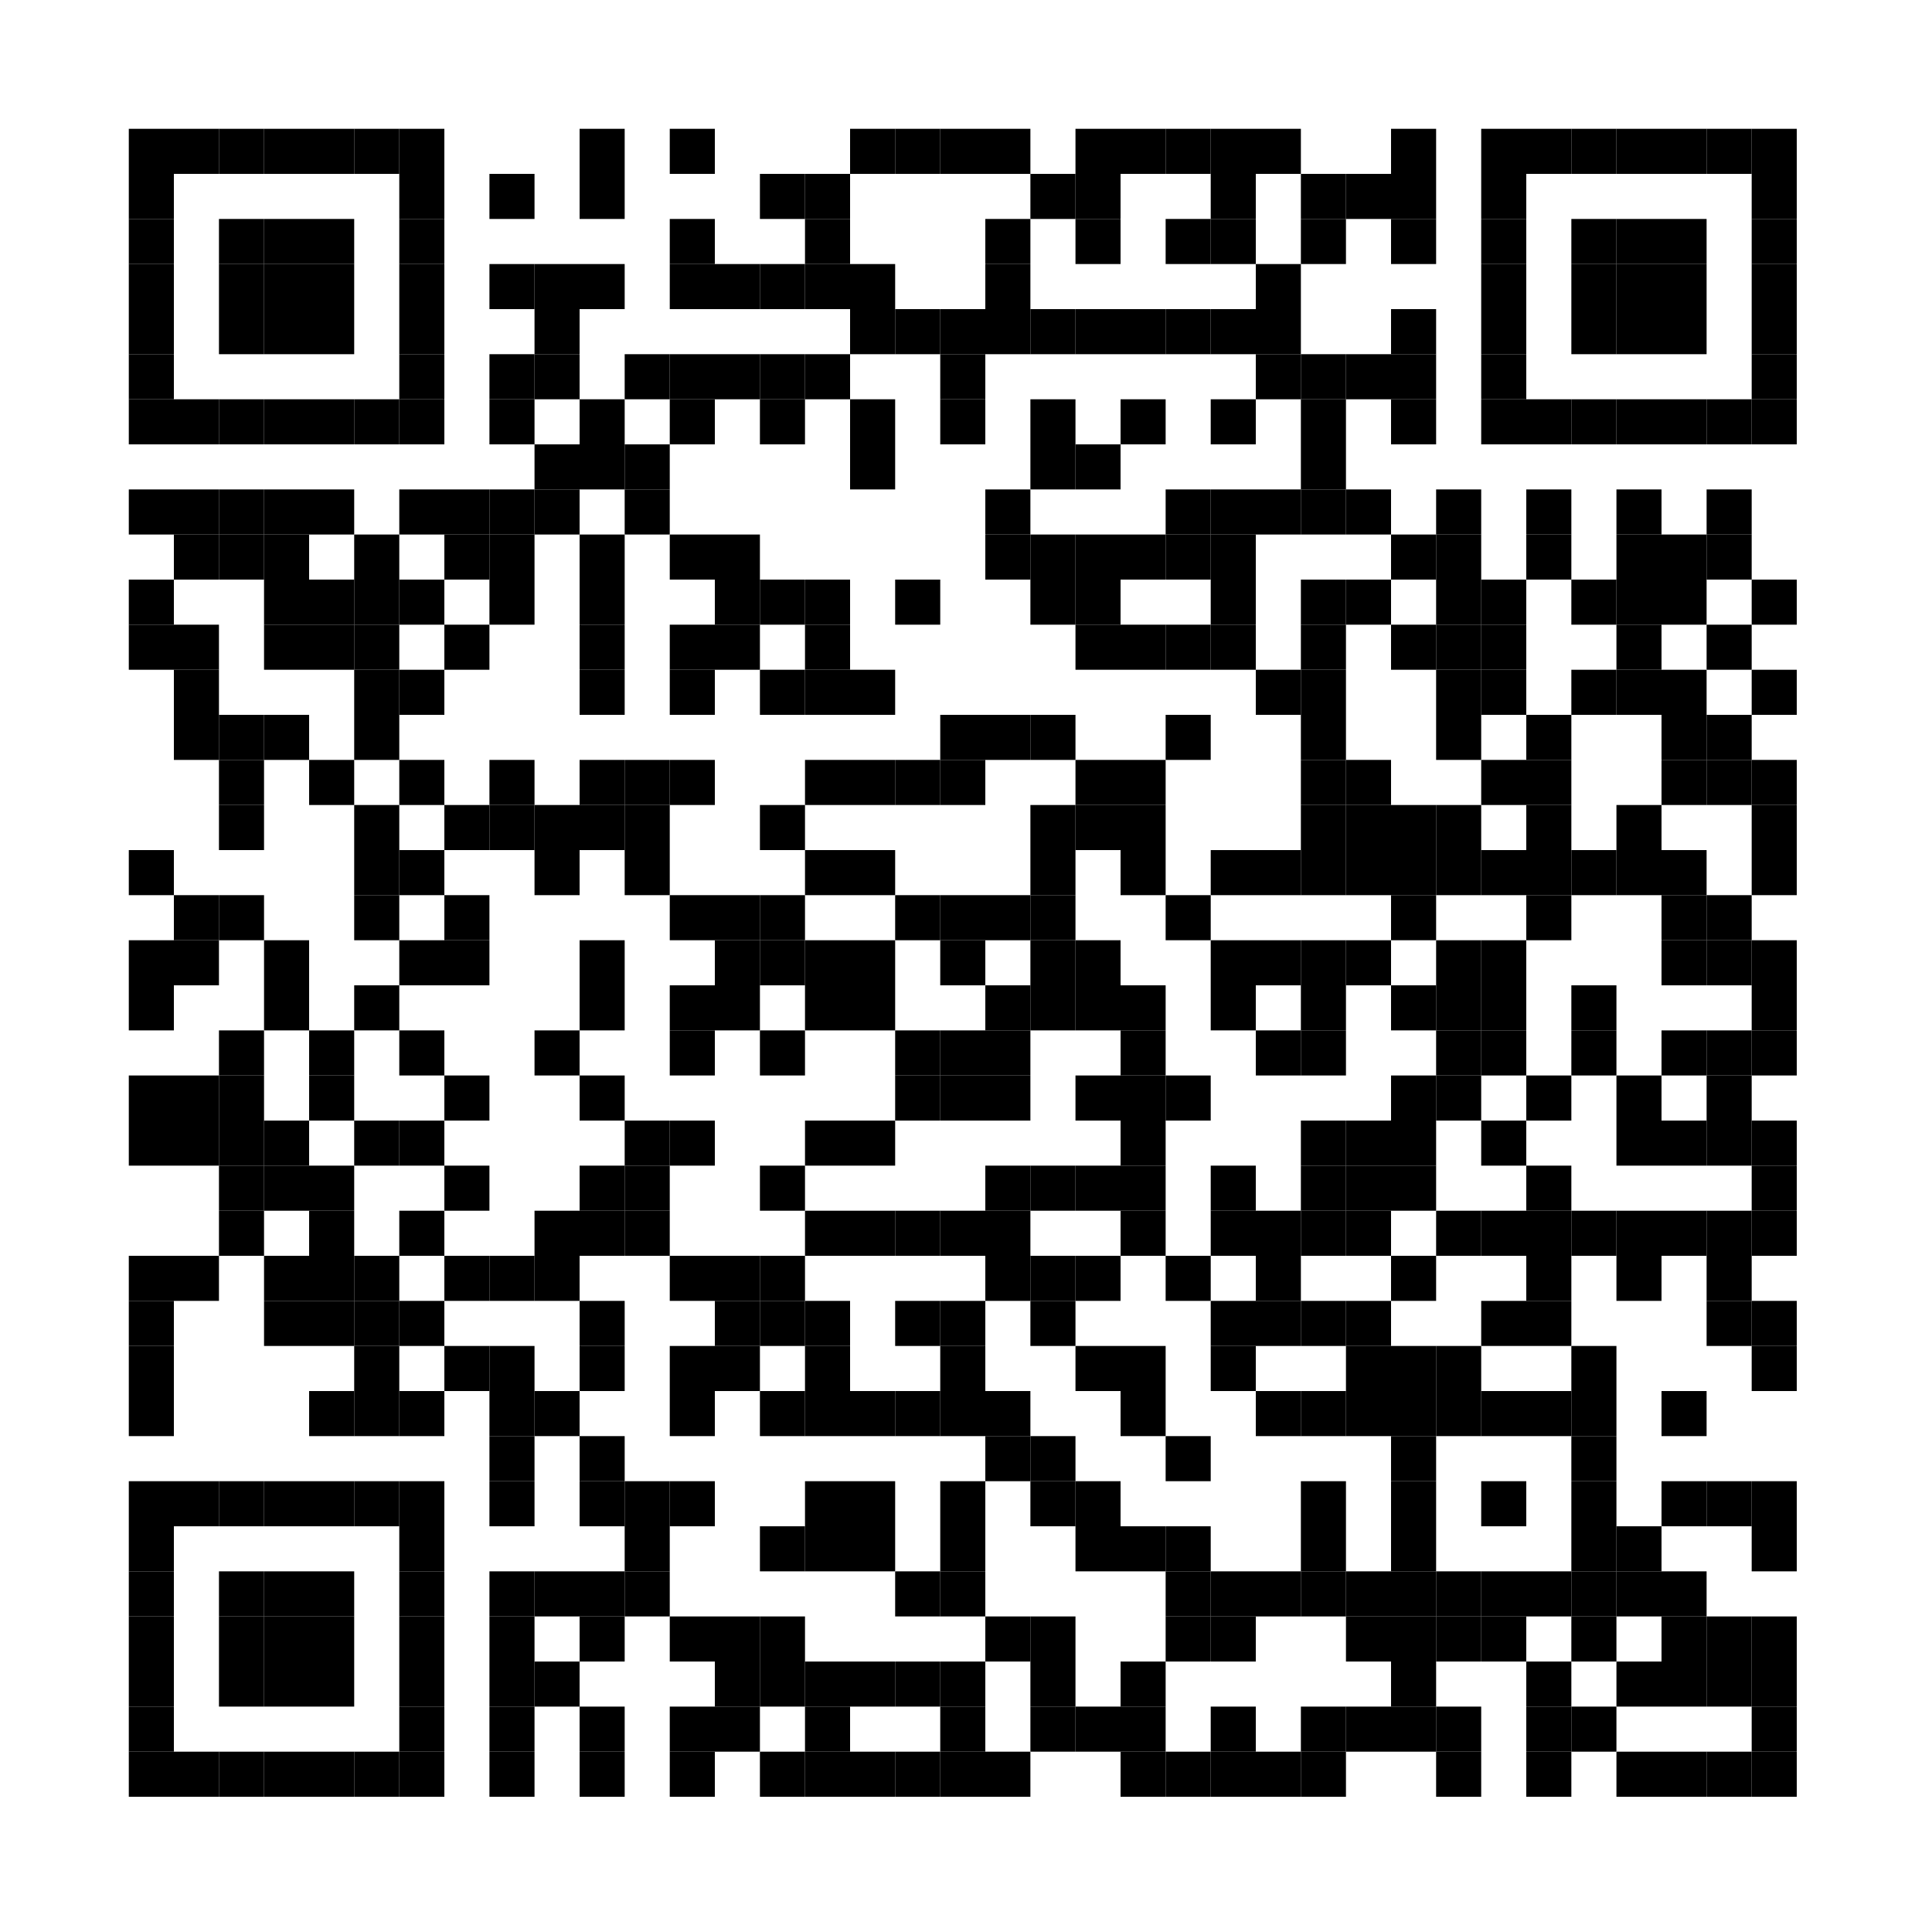 <?xml version="1.0" encoding="UTF-8"?>
<svg version="1.1" baseProfile="tiny" xmlns="http://www.w3.org/2000/svg" width="300" height="300">
<rect shape-rendering="optimizeSpeed"  x="0" y="0" width="300" height="300" fill="white" />
<rect shape-rendering="optimizeSpeed"  x="20" y="20" width="7" height="7" fill="black" />
<rect shape-rendering="optimizeSpeed"  x="27" y="20" width="7" height="7" fill="black" />
<rect shape-rendering="optimizeSpeed"  x="34" y="20" width="7" height="7" fill="black" />
<rect shape-rendering="optimizeSpeed"  x="41" y="20" width="7" height="7" fill="black" />
<rect shape-rendering="optimizeSpeed"  x="48" y="20" width="7" height="7" fill="black" />
<rect shape-rendering="optimizeSpeed"  x="55" y="20" width="7" height="7" fill="black" />
<rect shape-rendering="optimizeSpeed"  x="62" y="20" width="7" height="7" fill="black" />
<rect shape-rendering="optimizeSpeed"  x="90" y="20" width="7" height="7" fill="black" />
<rect shape-rendering="optimizeSpeed"  x="104" y="20" width="7" height="7" fill="black" />
<rect shape-rendering="optimizeSpeed"  x="132" y="20" width="7" height="7" fill="black" />
<rect shape-rendering="optimizeSpeed"  x="139" y="20" width="7" height="7" fill="black" />
<rect shape-rendering="optimizeSpeed"  x="146" y="20" width="7" height="7" fill="black" />
<rect shape-rendering="optimizeSpeed"  x="153" y="20" width="7" height="7" fill="black" />
<rect shape-rendering="optimizeSpeed"  x="167" y="20" width="7" height="7" fill="black" />
<rect shape-rendering="optimizeSpeed"  x="174" y="20" width="7" height="7" fill="black" />
<rect shape-rendering="optimizeSpeed"  x="181" y="20" width="7" height="7" fill="black" />
<rect shape-rendering="optimizeSpeed"  x="188" y="20" width="7" height="7" fill="black" />
<rect shape-rendering="optimizeSpeed"  x="195" y="20" width="7" height="7" fill="black" />
<rect shape-rendering="optimizeSpeed"  x="216" y="20" width="7" height="7" fill="black" />
<rect shape-rendering="optimizeSpeed"  x="230" y="20" width="7" height="7" fill="black" />
<rect shape-rendering="optimizeSpeed"  x="237" y="20" width="7" height="7" fill="black" />
<rect shape-rendering="optimizeSpeed"  x="244" y="20" width="7" height="7" fill="black" />
<rect shape-rendering="optimizeSpeed"  x="251" y="20" width="7" height="7" fill="black" />
<rect shape-rendering="optimizeSpeed"  x="258" y="20" width="7" height="7" fill="black" />
<rect shape-rendering="optimizeSpeed"  x="265" y="20" width="7" height="7" fill="black" />
<rect shape-rendering="optimizeSpeed"  x="272" y="20" width="7" height="7" fill="black" />
<rect shape-rendering="optimizeSpeed"  x="20" y="27" width="7" height="7" fill="black" />
<rect shape-rendering="optimizeSpeed"  x="62" y="27" width="7" height="7" fill="black" />
<rect shape-rendering="optimizeSpeed"  x="76" y="27" width="7" height="7" fill="black" />
<rect shape-rendering="optimizeSpeed"  x="90" y="27" width="7" height="7" fill="black" />
<rect shape-rendering="optimizeSpeed"  x="118" y="27" width="7" height="7" fill="black" />
<rect shape-rendering="optimizeSpeed"  x="125" y="27" width="7" height="7" fill="black" />
<rect shape-rendering="optimizeSpeed"  x="160" y="27" width="7" height="7" fill="black" />
<rect shape-rendering="optimizeSpeed"  x="167" y="27" width="7" height="7" fill="black" />
<rect shape-rendering="optimizeSpeed"  x="188" y="27" width="7" height="7" fill="black" />
<rect shape-rendering="optimizeSpeed"  x="202" y="27" width="7" height="7" fill="black" />
<rect shape-rendering="optimizeSpeed"  x="209" y="27" width="7" height="7" fill="black" />
<rect shape-rendering="optimizeSpeed"  x="216" y="27" width="7" height="7" fill="black" />
<rect shape-rendering="optimizeSpeed"  x="230" y="27" width="7" height="7" fill="black" />
<rect shape-rendering="optimizeSpeed"  x="272" y="27" width="7" height="7" fill="black" />
<rect shape-rendering="optimizeSpeed"  x="20" y="34" width="7" height="7" fill="black" />
<rect shape-rendering="optimizeSpeed"  x="34" y="34" width="7" height="7" fill="black" />
<rect shape-rendering="optimizeSpeed"  x="41" y="34" width="7" height="7" fill="black" />
<rect shape-rendering="optimizeSpeed"  x="48" y="34" width="7" height="7" fill="black" />
<rect shape-rendering="optimizeSpeed"  x="62" y="34" width="7" height="7" fill="black" />
<rect shape-rendering="optimizeSpeed"  x="104" y="34" width="7" height="7" fill="black" />
<rect shape-rendering="optimizeSpeed"  x="125" y="34" width="7" height="7" fill="black" />
<rect shape-rendering="optimizeSpeed"  x="153" y="34" width="7" height="7" fill="black" />
<rect shape-rendering="optimizeSpeed"  x="167" y="34" width="7" height="7" fill="black" />
<rect shape-rendering="optimizeSpeed"  x="181" y="34" width="7" height="7" fill="black" />
<rect shape-rendering="optimizeSpeed"  x="188" y="34" width="7" height="7" fill="black" />
<rect shape-rendering="optimizeSpeed"  x="202" y="34" width="7" height="7" fill="black" />
<rect shape-rendering="optimizeSpeed"  x="216" y="34" width="7" height="7" fill="black" />
<rect shape-rendering="optimizeSpeed"  x="230" y="34" width="7" height="7" fill="black" />
<rect shape-rendering="optimizeSpeed"  x="244" y="34" width="7" height="7" fill="black" />
<rect shape-rendering="optimizeSpeed"  x="251" y="34" width="7" height="7" fill="black" />
<rect shape-rendering="optimizeSpeed"  x="258" y="34" width="7" height="7" fill="black" />
<rect shape-rendering="optimizeSpeed"  x="272" y="34" width="7" height="7" fill="black" />
<rect shape-rendering="optimizeSpeed"  x="20" y="41" width="7" height="7" fill="black" />
<rect shape-rendering="optimizeSpeed"  x="34" y="41" width="7" height="7" fill="black" />
<rect shape-rendering="optimizeSpeed"  x="41" y="41" width="7" height="7" fill="black" />
<rect shape-rendering="optimizeSpeed"  x="48" y="41" width="7" height="7" fill="black" />
<rect shape-rendering="optimizeSpeed"  x="62" y="41" width="7" height="7" fill="black" />
<rect shape-rendering="optimizeSpeed"  x="76" y="41" width="7" height="7" fill="black" />
<rect shape-rendering="optimizeSpeed"  x="83" y="41" width="7" height="7" fill="black" />
<rect shape-rendering="optimizeSpeed"  x="90" y="41" width="7" height="7" fill="black" />
<rect shape-rendering="optimizeSpeed"  x="104" y="41" width="7" height="7" fill="black" />
<rect shape-rendering="optimizeSpeed"  x="111" y="41" width="7" height="7" fill="black" />
<rect shape-rendering="optimizeSpeed"  x="118" y="41" width="7" height="7" fill="black" />
<rect shape-rendering="optimizeSpeed"  x="125" y="41" width="7" height="7" fill="black" />
<rect shape-rendering="optimizeSpeed"  x="132" y="41" width="7" height="7" fill="black" />
<rect shape-rendering="optimizeSpeed"  x="153" y="41" width="7" height="7" fill="black" />
<rect shape-rendering="optimizeSpeed"  x="195" y="41" width="7" height="7" fill="black" />
<rect shape-rendering="optimizeSpeed"  x="230" y="41" width="7" height="7" fill="black" />
<rect shape-rendering="optimizeSpeed"  x="244" y="41" width="7" height="7" fill="black" />
<rect shape-rendering="optimizeSpeed"  x="251" y="41" width="7" height="7" fill="black" />
<rect shape-rendering="optimizeSpeed"  x="258" y="41" width="7" height="7" fill="black" />
<rect shape-rendering="optimizeSpeed"  x="272" y="41" width="7" height="7" fill="black" />
<rect shape-rendering="optimizeSpeed"  x="20" y="48" width="7" height="7" fill="black" />
<rect shape-rendering="optimizeSpeed"  x="34" y="48" width="7" height="7" fill="black" />
<rect shape-rendering="optimizeSpeed"  x="41" y="48" width="7" height="7" fill="black" />
<rect shape-rendering="optimizeSpeed"  x="48" y="48" width="7" height="7" fill="black" />
<rect shape-rendering="optimizeSpeed"  x="62" y="48" width="7" height="7" fill="black" />
<rect shape-rendering="optimizeSpeed"  x="83" y="48" width="7" height="7" fill="black" />
<rect shape-rendering="optimizeSpeed"  x="132" y="48" width="7" height="7" fill="black" />
<rect shape-rendering="optimizeSpeed"  x="139" y="48" width="7" height="7" fill="black" />
<rect shape-rendering="optimizeSpeed"  x="146" y="48" width="7" height="7" fill="black" />
<rect shape-rendering="optimizeSpeed"  x="153" y="48" width="7" height="7" fill="black" />
<rect shape-rendering="optimizeSpeed"  x="160" y="48" width="7" height="7" fill="black" />
<rect shape-rendering="optimizeSpeed"  x="167" y="48" width="7" height="7" fill="black" />
<rect shape-rendering="optimizeSpeed"  x="174" y="48" width="7" height="7" fill="black" />
<rect shape-rendering="optimizeSpeed"  x="181" y="48" width="7" height="7" fill="black" />
<rect shape-rendering="optimizeSpeed"  x="188" y="48" width="7" height="7" fill="black" />
<rect shape-rendering="optimizeSpeed"  x="195" y="48" width="7" height="7" fill="black" />
<rect shape-rendering="optimizeSpeed"  x="216" y="48" width="7" height="7" fill="black" />
<rect shape-rendering="optimizeSpeed"  x="230" y="48" width="7" height="7" fill="black" />
<rect shape-rendering="optimizeSpeed"  x="244" y="48" width="7" height="7" fill="black" />
<rect shape-rendering="optimizeSpeed"  x="251" y="48" width="7" height="7" fill="black" />
<rect shape-rendering="optimizeSpeed"  x="258" y="48" width="7" height="7" fill="black" />
<rect shape-rendering="optimizeSpeed"  x="272" y="48" width="7" height="7" fill="black" />
<rect shape-rendering="optimizeSpeed"  x="20" y="55" width="7" height="7" fill="black" />
<rect shape-rendering="optimizeSpeed"  x="62" y="55" width="7" height="7" fill="black" />
<rect shape-rendering="optimizeSpeed"  x="76" y="55" width="7" height="7" fill="black" />
<rect shape-rendering="optimizeSpeed"  x="83" y="55" width="7" height="7" fill="black" />
<rect shape-rendering="optimizeSpeed"  x="97" y="55" width="7" height="7" fill="black" />
<rect shape-rendering="optimizeSpeed"  x="104" y="55" width="7" height="7" fill="black" />
<rect shape-rendering="optimizeSpeed"  x="111" y="55" width="7" height="7" fill="black" />
<rect shape-rendering="optimizeSpeed"  x="118" y="55" width="7" height="7" fill="black" />
<rect shape-rendering="optimizeSpeed"  x="125" y="55" width="7" height="7" fill="black" />
<rect shape-rendering="optimizeSpeed"  x="146" y="55" width="7" height="7" fill="black" />
<rect shape-rendering="optimizeSpeed"  x="195" y="55" width="7" height="7" fill="black" />
<rect shape-rendering="optimizeSpeed"  x="202" y="55" width="7" height="7" fill="black" />
<rect shape-rendering="optimizeSpeed"  x="209" y="55" width="7" height="7" fill="black" />
<rect shape-rendering="optimizeSpeed"  x="216" y="55" width="7" height="7" fill="black" />
<rect shape-rendering="optimizeSpeed"  x="230" y="55" width="7" height="7" fill="black" />
<rect shape-rendering="optimizeSpeed"  x="272" y="55" width="7" height="7" fill="black" />
<rect shape-rendering="optimizeSpeed"  x="20" y="62" width="7" height="7" fill="black" />
<rect shape-rendering="optimizeSpeed"  x="27" y="62" width="7" height="7" fill="black" />
<rect shape-rendering="optimizeSpeed"  x="34" y="62" width="7" height="7" fill="black" />
<rect shape-rendering="optimizeSpeed"  x="41" y="62" width="7" height="7" fill="black" />
<rect shape-rendering="optimizeSpeed"  x="48" y="62" width="7" height="7" fill="black" />
<rect shape-rendering="optimizeSpeed"  x="55" y="62" width="7" height="7" fill="black" />
<rect shape-rendering="optimizeSpeed"  x="62" y="62" width="7" height="7" fill="black" />
<rect shape-rendering="optimizeSpeed"  x="76" y="62" width="7" height="7" fill="black" />
<rect shape-rendering="optimizeSpeed"  x="90" y="62" width="7" height="7" fill="black" />
<rect shape-rendering="optimizeSpeed"  x="104" y="62" width="7" height="7" fill="black" />
<rect shape-rendering="optimizeSpeed"  x="118" y="62" width="7" height="7" fill="black" />
<rect shape-rendering="optimizeSpeed"  x="132" y="62" width="7" height="7" fill="black" />
<rect shape-rendering="optimizeSpeed"  x="146" y="62" width="7" height="7" fill="black" />
<rect shape-rendering="optimizeSpeed"  x="160" y="62" width="7" height="7" fill="black" />
<rect shape-rendering="optimizeSpeed"  x="174" y="62" width="7" height="7" fill="black" />
<rect shape-rendering="optimizeSpeed"  x="188" y="62" width="7" height="7" fill="black" />
<rect shape-rendering="optimizeSpeed"  x="202" y="62" width="7" height="7" fill="black" />
<rect shape-rendering="optimizeSpeed"  x="216" y="62" width="7" height="7" fill="black" />
<rect shape-rendering="optimizeSpeed"  x="230" y="62" width="7" height="7" fill="black" />
<rect shape-rendering="optimizeSpeed"  x="237" y="62" width="7" height="7" fill="black" />
<rect shape-rendering="optimizeSpeed"  x="244" y="62" width="7" height="7" fill="black" />
<rect shape-rendering="optimizeSpeed"  x="251" y="62" width="7" height="7" fill="black" />
<rect shape-rendering="optimizeSpeed"  x="258" y="62" width="7" height="7" fill="black" />
<rect shape-rendering="optimizeSpeed"  x="265" y="62" width="7" height="7" fill="black" />
<rect shape-rendering="optimizeSpeed"  x="272" y="62" width="7" height="7" fill="black" />
<rect shape-rendering="optimizeSpeed"  x="83" y="69" width="7" height="7" fill="black" />
<rect shape-rendering="optimizeSpeed"  x="90" y="69" width="7" height="7" fill="black" />
<rect shape-rendering="optimizeSpeed"  x="97" y="69" width="7" height="7" fill="black" />
<rect shape-rendering="optimizeSpeed"  x="132" y="69" width="7" height="7" fill="black" />
<rect shape-rendering="optimizeSpeed"  x="160" y="69" width="7" height="7" fill="black" />
<rect shape-rendering="optimizeSpeed"  x="167" y="69" width="7" height="7" fill="black" />
<rect shape-rendering="optimizeSpeed"  x="202" y="69" width="7" height="7" fill="black" />
<rect shape-rendering="optimizeSpeed"  x="20" y="76" width="7" height="7" fill="black" />
<rect shape-rendering="optimizeSpeed"  x="27" y="76" width="7" height="7" fill="black" />
<rect shape-rendering="optimizeSpeed"  x="34" y="76" width="7" height="7" fill="black" />
<rect shape-rendering="optimizeSpeed"  x="41" y="76" width="7" height="7" fill="black" />
<rect shape-rendering="optimizeSpeed"  x="48" y="76" width="7" height="7" fill="black" />
<rect shape-rendering="optimizeSpeed"  x="62" y="76" width="7" height="7" fill="black" />
<rect shape-rendering="optimizeSpeed"  x="69" y="76" width="7" height="7" fill="black" />
<rect shape-rendering="optimizeSpeed"  x="76" y="76" width="7" height="7" fill="black" />
<rect shape-rendering="optimizeSpeed"  x="83" y="76" width="7" height="7" fill="black" />
<rect shape-rendering="optimizeSpeed"  x="97" y="76" width="7" height="7" fill="black" />
<rect shape-rendering="optimizeSpeed"  x="153" y="76" width="7" height="7" fill="black" />
<rect shape-rendering="optimizeSpeed"  x="181" y="76" width="7" height="7" fill="black" />
<rect shape-rendering="optimizeSpeed"  x="188" y="76" width="7" height="7" fill="black" />
<rect shape-rendering="optimizeSpeed"  x="195" y="76" width="7" height="7" fill="black" />
<rect shape-rendering="optimizeSpeed"  x="202" y="76" width="7" height="7" fill="black" />
<rect shape-rendering="optimizeSpeed"  x="209" y="76" width="7" height="7" fill="black" />
<rect shape-rendering="optimizeSpeed"  x="223" y="76" width="7" height="7" fill="black" />
<rect shape-rendering="optimizeSpeed"  x="237" y="76" width="7" height="7" fill="black" />
<rect shape-rendering="optimizeSpeed"  x="251" y="76" width="7" height="7" fill="black" />
<rect shape-rendering="optimizeSpeed"  x="265" y="76" width="7" height="7" fill="black" />
<rect shape-rendering="optimizeSpeed"  x="27" y="83" width="7" height="7" fill="black" />
<rect shape-rendering="optimizeSpeed"  x="34" y="83" width="7" height="7" fill="black" />
<rect shape-rendering="optimizeSpeed"  x="41" y="83" width="7" height="7" fill="black" />
<rect shape-rendering="optimizeSpeed"  x="55" y="83" width="7" height="7" fill="black" />
<rect shape-rendering="optimizeSpeed"  x="69" y="83" width="7" height="7" fill="black" />
<rect shape-rendering="optimizeSpeed"  x="76" y="83" width="7" height="7" fill="black" />
<rect shape-rendering="optimizeSpeed"  x="90" y="83" width="7" height="7" fill="black" />
<rect shape-rendering="optimizeSpeed"  x="104" y="83" width="7" height="7" fill="black" />
<rect shape-rendering="optimizeSpeed"  x="111" y="83" width="7" height="7" fill="black" />
<rect shape-rendering="optimizeSpeed"  x="153" y="83" width="7" height="7" fill="black" />
<rect shape-rendering="optimizeSpeed"  x="160" y="83" width="7" height="7" fill="black" />
<rect shape-rendering="optimizeSpeed"  x="167" y="83" width="7" height="7" fill="black" />
<rect shape-rendering="optimizeSpeed"  x="174" y="83" width="7" height="7" fill="black" />
<rect shape-rendering="optimizeSpeed"  x="181" y="83" width="7" height="7" fill="black" />
<rect shape-rendering="optimizeSpeed"  x="188" y="83" width="7" height="7" fill="black" />
<rect shape-rendering="optimizeSpeed"  x="216" y="83" width="7" height="7" fill="black" />
<rect shape-rendering="optimizeSpeed"  x="223" y="83" width="7" height="7" fill="black" />
<rect shape-rendering="optimizeSpeed"  x="237" y="83" width="7" height="7" fill="black" />
<rect shape-rendering="optimizeSpeed"  x="251" y="83" width="7" height="7" fill="black" />
<rect shape-rendering="optimizeSpeed"  x="258" y="83" width="7" height="7" fill="black" />
<rect shape-rendering="optimizeSpeed"  x="265" y="83" width="7" height="7" fill="black" />
<rect shape-rendering="optimizeSpeed"  x="20" y="90" width="7" height="7" fill="black" />
<rect shape-rendering="optimizeSpeed"  x="41" y="90" width="7" height="7" fill="black" />
<rect shape-rendering="optimizeSpeed"  x="48" y="90" width="7" height="7" fill="black" />
<rect shape-rendering="optimizeSpeed"  x="55" y="90" width="7" height="7" fill="black" />
<rect shape-rendering="optimizeSpeed"  x="62" y="90" width="7" height="7" fill="black" />
<rect shape-rendering="optimizeSpeed"  x="76" y="90" width="7" height="7" fill="black" />
<rect shape-rendering="optimizeSpeed"  x="90" y="90" width="7" height="7" fill="black" />
<rect shape-rendering="optimizeSpeed"  x="111" y="90" width="7" height="7" fill="black" />
<rect shape-rendering="optimizeSpeed"  x="118" y="90" width="7" height="7" fill="black" />
<rect shape-rendering="optimizeSpeed"  x="125" y="90" width="7" height="7" fill="black" />
<rect shape-rendering="optimizeSpeed"  x="139" y="90" width="7" height="7" fill="black" />
<rect shape-rendering="optimizeSpeed"  x="160" y="90" width="7" height="7" fill="black" />
<rect shape-rendering="optimizeSpeed"  x="167" y="90" width="7" height="7" fill="black" />
<rect shape-rendering="optimizeSpeed"  x="188" y="90" width="7" height="7" fill="black" />
<rect shape-rendering="optimizeSpeed"  x="202" y="90" width="7" height="7" fill="black" />
<rect shape-rendering="optimizeSpeed"  x="209" y="90" width="7" height="7" fill="black" />
<rect shape-rendering="optimizeSpeed"  x="223" y="90" width="7" height="7" fill="black" />
<rect shape-rendering="optimizeSpeed"  x="230" y="90" width="7" height="7" fill="black" />
<rect shape-rendering="optimizeSpeed"  x="244" y="90" width="7" height="7" fill="black" />
<rect shape-rendering="optimizeSpeed"  x="251" y="90" width="7" height="7" fill="black" />
<rect shape-rendering="optimizeSpeed"  x="258" y="90" width="7" height="7" fill="black" />
<rect shape-rendering="optimizeSpeed"  x="272" y="90" width="7" height="7" fill="black" />
<rect shape-rendering="optimizeSpeed"  x="20" y="97" width="7" height="7" fill="black" />
<rect shape-rendering="optimizeSpeed"  x="27" y="97" width="7" height="7" fill="black" />
<rect shape-rendering="optimizeSpeed"  x="41" y="97" width="7" height="7" fill="black" />
<rect shape-rendering="optimizeSpeed"  x="48" y="97" width="7" height="7" fill="black" />
<rect shape-rendering="optimizeSpeed"  x="55" y="97" width="7" height="7" fill="black" />
<rect shape-rendering="optimizeSpeed"  x="69" y="97" width="7" height="7" fill="black" />
<rect shape-rendering="optimizeSpeed"  x="90" y="97" width="7" height="7" fill="black" />
<rect shape-rendering="optimizeSpeed"  x="104" y="97" width="7" height="7" fill="black" />
<rect shape-rendering="optimizeSpeed"  x="111" y="97" width="7" height="7" fill="black" />
<rect shape-rendering="optimizeSpeed"  x="125" y="97" width="7" height="7" fill="black" />
<rect shape-rendering="optimizeSpeed"  x="167" y="97" width="7" height="7" fill="black" />
<rect shape-rendering="optimizeSpeed"  x="174" y="97" width="7" height="7" fill="black" />
<rect shape-rendering="optimizeSpeed"  x="181" y="97" width="7" height="7" fill="black" />
<rect shape-rendering="optimizeSpeed"  x="188" y="97" width="7" height="7" fill="black" />
<rect shape-rendering="optimizeSpeed"  x="202" y="97" width="7" height="7" fill="black" />
<rect shape-rendering="optimizeSpeed"  x="216" y="97" width="7" height="7" fill="black" />
<rect shape-rendering="optimizeSpeed"  x="223" y="97" width="7" height="7" fill="black" />
<rect shape-rendering="optimizeSpeed"  x="230" y="97" width="7" height="7" fill="black" />
<rect shape-rendering="optimizeSpeed"  x="251" y="97" width="7" height="7" fill="black" />
<rect shape-rendering="optimizeSpeed"  x="265" y="97" width="7" height="7" fill="black" />
<rect shape-rendering="optimizeSpeed"  x="27" y="104" width="7" height="7" fill="black" />
<rect shape-rendering="optimizeSpeed"  x="55" y="104" width="7" height="7" fill="black" />
<rect shape-rendering="optimizeSpeed"  x="62" y="104" width="7" height="7" fill="black" />
<rect shape-rendering="optimizeSpeed"  x="90" y="104" width="7" height="7" fill="black" />
<rect shape-rendering="optimizeSpeed"  x="104" y="104" width="7" height="7" fill="black" />
<rect shape-rendering="optimizeSpeed"  x="118" y="104" width="7" height="7" fill="black" />
<rect shape-rendering="optimizeSpeed"  x="125" y="104" width="7" height="7" fill="black" />
<rect shape-rendering="optimizeSpeed"  x="132" y="104" width="7" height="7" fill="black" />
<rect shape-rendering="optimizeSpeed"  x="195" y="104" width="7" height="7" fill="black" />
<rect shape-rendering="optimizeSpeed"  x="202" y="104" width="7" height="7" fill="black" />
<rect shape-rendering="optimizeSpeed"  x="223" y="104" width="7" height="7" fill="black" />
<rect shape-rendering="optimizeSpeed"  x="230" y="104" width="7" height="7" fill="black" />
<rect shape-rendering="optimizeSpeed"  x="244" y="104" width="7" height="7" fill="black" />
<rect shape-rendering="optimizeSpeed"  x="251" y="104" width="7" height="7" fill="black" />
<rect shape-rendering="optimizeSpeed"  x="258" y="104" width="7" height="7" fill="black" />
<rect shape-rendering="optimizeSpeed"  x="272" y="104" width="7" height="7" fill="black" />
<rect shape-rendering="optimizeSpeed"  x="27" y="111" width="7" height="7" fill="black" />
<rect shape-rendering="optimizeSpeed"  x="34" y="111" width="7" height="7" fill="black" />
<rect shape-rendering="optimizeSpeed"  x="41" y="111" width="7" height="7" fill="black" />
<rect shape-rendering="optimizeSpeed"  x="55" y="111" width="7" height="7" fill="black" />
<rect shape-rendering="optimizeSpeed"  x="146" y="111" width="7" height="7" fill="black" />
<rect shape-rendering="optimizeSpeed"  x="153" y="111" width="7" height="7" fill="black" />
<rect shape-rendering="optimizeSpeed"  x="160" y="111" width="7" height="7" fill="black" />
<rect shape-rendering="optimizeSpeed"  x="181" y="111" width="7" height="7" fill="black" />
<rect shape-rendering="optimizeSpeed"  x="202" y="111" width="7" height="7" fill="black" />
<rect shape-rendering="optimizeSpeed"  x="223" y="111" width="7" height="7" fill="black" />
<rect shape-rendering="optimizeSpeed"  x="237" y="111" width="7" height="7" fill="black" />
<rect shape-rendering="optimizeSpeed"  x="258" y="111" width="7" height="7" fill="black" />
<rect shape-rendering="optimizeSpeed"  x="265" y="111" width="7" height="7" fill="black" />
<rect shape-rendering="optimizeSpeed"  x="34" y="118" width="7" height="7" fill="black" />
<rect shape-rendering="optimizeSpeed"  x="48" y="118" width="7" height="7" fill="black" />
<rect shape-rendering="optimizeSpeed"  x="62" y="118" width="7" height="7" fill="black" />
<rect shape-rendering="optimizeSpeed"  x="76" y="118" width="7" height="7" fill="black" />
<rect shape-rendering="optimizeSpeed"  x="90" y="118" width="7" height="7" fill="black" />
<rect shape-rendering="optimizeSpeed"  x="97" y="118" width="7" height="7" fill="black" />
<rect shape-rendering="optimizeSpeed"  x="104" y="118" width="7" height="7" fill="black" />
<rect shape-rendering="optimizeSpeed"  x="125" y="118" width="7" height="7" fill="black" />
<rect shape-rendering="optimizeSpeed"  x="132" y="118" width="7" height="7" fill="black" />
<rect shape-rendering="optimizeSpeed"  x="139" y="118" width="7" height="7" fill="black" />
<rect shape-rendering="optimizeSpeed"  x="146" y="118" width="7" height="7" fill="black" />
<rect shape-rendering="optimizeSpeed"  x="167" y="118" width="7" height="7" fill="black" />
<rect shape-rendering="optimizeSpeed"  x="174" y="118" width="7" height="7" fill="black" />
<rect shape-rendering="optimizeSpeed"  x="202" y="118" width="7" height="7" fill="black" />
<rect shape-rendering="optimizeSpeed"  x="209" y="118" width="7" height="7" fill="black" />
<rect shape-rendering="optimizeSpeed"  x="230" y="118" width="7" height="7" fill="black" />
<rect shape-rendering="optimizeSpeed"  x="237" y="118" width="7" height="7" fill="black" />
<rect shape-rendering="optimizeSpeed"  x="258" y="118" width="7" height="7" fill="black" />
<rect shape-rendering="optimizeSpeed"  x="265" y="118" width="7" height="7" fill="black" />
<rect shape-rendering="optimizeSpeed"  x="272" y="118" width="7" height="7" fill="black" />
<rect shape-rendering="optimizeSpeed"  x="34" y="125" width="7" height="7" fill="black" />
<rect shape-rendering="optimizeSpeed"  x="55" y="125" width="7" height="7" fill="black" />
<rect shape-rendering="optimizeSpeed"  x="69" y="125" width="7" height="7" fill="black" />
<rect shape-rendering="optimizeSpeed"  x="76" y="125" width="7" height="7" fill="black" />
<rect shape-rendering="optimizeSpeed"  x="83" y="125" width="7" height="7" fill="black" />
<rect shape-rendering="optimizeSpeed"  x="90" y="125" width="7" height="7" fill="black" />
<rect shape-rendering="optimizeSpeed"  x="97" y="125" width="7" height="7" fill="black" />
<rect shape-rendering="optimizeSpeed"  x="118" y="125" width="7" height="7" fill="black" />
<rect shape-rendering="optimizeSpeed"  x="160" y="125" width="7" height="7" fill="black" />
<rect shape-rendering="optimizeSpeed"  x="167" y="125" width="7" height="7" fill="black" />
<rect shape-rendering="optimizeSpeed"  x="174" y="125" width="7" height="7" fill="black" />
<rect shape-rendering="optimizeSpeed"  x="202" y="125" width="7" height="7" fill="black" />
<rect shape-rendering="optimizeSpeed"  x="209" y="125" width="7" height="7" fill="black" />
<rect shape-rendering="optimizeSpeed"  x="216" y="125" width="7" height="7" fill="black" />
<rect shape-rendering="optimizeSpeed"  x="223" y="125" width="7" height="7" fill="black" />
<rect shape-rendering="optimizeSpeed"  x="237" y="125" width="7" height="7" fill="black" />
<rect shape-rendering="optimizeSpeed"  x="251" y="125" width="7" height="7" fill="black" />
<rect shape-rendering="optimizeSpeed"  x="272" y="125" width="7" height="7" fill="black" />
<rect shape-rendering="optimizeSpeed"  x="20" y="132" width="7" height="7" fill="black" />
<rect shape-rendering="optimizeSpeed"  x="55" y="132" width="7" height="7" fill="black" />
<rect shape-rendering="optimizeSpeed"  x="62" y="132" width="7" height="7" fill="black" />
<rect shape-rendering="optimizeSpeed"  x="83" y="132" width="7" height="7" fill="black" />
<rect shape-rendering="optimizeSpeed"  x="97" y="132" width="7" height="7" fill="black" />
<rect shape-rendering="optimizeSpeed"  x="125" y="132" width="7" height="7" fill="black" />
<rect shape-rendering="optimizeSpeed"  x="132" y="132" width="7" height="7" fill="black" />
<rect shape-rendering="optimizeSpeed"  x="160" y="132" width="7" height="7" fill="black" />
<rect shape-rendering="optimizeSpeed"  x="174" y="132" width="7" height="7" fill="black" />
<rect shape-rendering="optimizeSpeed"  x="188" y="132" width="7" height="7" fill="black" />
<rect shape-rendering="optimizeSpeed"  x="195" y="132" width="7" height="7" fill="black" />
<rect shape-rendering="optimizeSpeed"  x="202" y="132" width="7" height="7" fill="black" />
<rect shape-rendering="optimizeSpeed"  x="209" y="132" width="7" height="7" fill="black" />
<rect shape-rendering="optimizeSpeed"  x="216" y="132" width="7" height="7" fill="black" />
<rect shape-rendering="optimizeSpeed"  x="223" y="132" width="7" height="7" fill="black" />
<rect shape-rendering="optimizeSpeed"  x="230" y="132" width="7" height="7" fill="black" />
<rect shape-rendering="optimizeSpeed"  x="237" y="132" width="7" height="7" fill="black" />
<rect shape-rendering="optimizeSpeed"  x="244" y="132" width="7" height="7" fill="black" />
<rect shape-rendering="optimizeSpeed"  x="251" y="132" width="7" height="7" fill="black" />
<rect shape-rendering="optimizeSpeed"  x="258" y="132" width="7" height="7" fill="black" />
<rect shape-rendering="optimizeSpeed"  x="272" y="132" width="7" height="7" fill="black" />
<rect shape-rendering="optimizeSpeed"  x="27" y="139" width="7" height="7" fill="black" />
<rect shape-rendering="optimizeSpeed"  x="34" y="139" width="7" height="7" fill="black" />
<rect shape-rendering="optimizeSpeed"  x="55" y="139" width="7" height="7" fill="black" />
<rect shape-rendering="optimizeSpeed"  x="69" y="139" width="7" height="7" fill="black" />
<rect shape-rendering="optimizeSpeed"  x="104" y="139" width="7" height="7" fill="black" />
<rect shape-rendering="optimizeSpeed"  x="111" y="139" width="7" height="7" fill="black" />
<rect shape-rendering="optimizeSpeed"  x="118" y="139" width="7" height="7" fill="black" />
<rect shape-rendering="optimizeSpeed"  x="139" y="139" width="7" height="7" fill="black" />
<rect shape-rendering="optimizeSpeed"  x="146" y="139" width="7" height="7" fill="black" />
<rect shape-rendering="optimizeSpeed"  x="153" y="139" width="7" height="7" fill="black" />
<rect shape-rendering="optimizeSpeed"  x="160" y="139" width="7" height="7" fill="black" />
<rect shape-rendering="optimizeSpeed"  x="181" y="139" width="7" height="7" fill="black" />
<rect shape-rendering="optimizeSpeed"  x="216" y="139" width="7" height="7" fill="black" />
<rect shape-rendering="optimizeSpeed"  x="237" y="139" width="7" height="7" fill="black" />
<rect shape-rendering="optimizeSpeed"  x="258" y="139" width="7" height="7" fill="black" />
<rect shape-rendering="optimizeSpeed"  x="265" y="139" width="7" height="7" fill="black" />
<rect shape-rendering="optimizeSpeed"  x="20" y="146" width="7" height="7" fill="black" />
<rect shape-rendering="optimizeSpeed"  x="27" y="146" width="7" height="7" fill="black" />
<rect shape-rendering="optimizeSpeed"  x="41" y="146" width="7" height="7" fill="black" />
<rect shape-rendering="optimizeSpeed"  x="62" y="146" width="7" height="7" fill="black" />
<rect shape-rendering="optimizeSpeed"  x="69" y="146" width="7" height="7" fill="black" />
<rect shape-rendering="optimizeSpeed"  x="90" y="146" width="7" height="7" fill="black" />
<rect shape-rendering="optimizeSpeed"  x="111" y="146" width="7" height="7" fill="black" />
<rect shape-rendering="optimizeSpeed"  x="118" y="146" width="7" height="7" fill="black" />
<rect shape-rendering="optimizeSpeed"  x="125" y="146" width="7" height="7" fill="black" />
<rect shape-rendering="optimizeSpeed"  x="132" y="146" width="7" height="7" fill="black" />
<rect shape-rendering="optimizeSpeed"  x="146" y="146" width="7" height="7" fill="black" />
<rect shape-rendering="optimizeSpeed"  x="160" y="146" width="7" height="7" fill="black" />
<rect shape-rendering="optimizeSpeed"  x="167" y="146" width="7" height="7" fill="black" />
<rect shape-rendering="optimizeSpeed"  x="188" y="146" width="7" height="7" fill="black" />
<rect shape-rendering="optimizeSpeed"  x="195" y="146" width="7" height="7" fill="black" />
<rect shape-rendering="optimizeSpeed"  x="202" y="146" width="7" height="7" fill="black" />
<rect shape-rendering="optimizeSpeed"  x="209" y="146" width="7" height="7" fill="black" />
<rect shape-rendering="optimizeSpeed"  x="223" y="146" width="7" height="7" fill="black" />
<rect shape-rendering="optimizeSpeed"  x="230" y="146" width="7" height="7" fill="black" />
<rect shape-rendering="optimizeSpeed"  x="258" y="146" width="7" height="7" fill="black" />
<rect shape-rendering="optimizeSpeed"  x="265" y="146" width="7" height="7" fill="black" />
<rect shape-rendering="optimizeSpeed"  x="272" y="146" width="7" height="7" fill="black" />
<rect shape-rendering="optimizeSpeed"  x="20" y="153" width="7" height="7" fill="black" />
<rect shape-rendering="optimizeSpeed"  x="41" y="153" width="7" height="7" fill="black" />
<rect shape-rendering="optimizeSpeed"  x="55" y="153" width="7" height="7" fill="black" />
<rect shape-rendering="optimizeSpeed"  x="90" y="153" width="7" height="7" fill="black" />
<rect shape-rendering="optimizeSpeed"  x="104" y="153" width="7" height="7" fill="black" />
<rect shape-rendering="optimizeSpeed"  x="111" y="153" width="7" height="7" fill="black" />
<rect shape-rendering="optimizeSpeed"  x="125" y="153" width="7" height="7" fill="black" />
<rect shape-rendering="optimizeSpeed"  x="132" y="153" width="7" height="7" fill="black" />
<rect shape-rendering="optimizeSpeed"  x="153" y="153" width="7" height="7" fill="black" />
<rect shape-rendering="optimizeSpeed"  x="160" y="153" width="7" height="7" fill="black" />
<rect shape-rendering="optimizeSpeed"  x="167" y="153" width="7" height="7" fill="black" />
<rect shape-rendering="optimizeSpeed"  x="174" y="153" width="7" height="7" fill="black" />
<rect shape-rendering="optimizeSpeed"  x="188" y="153" width="7" height="7" fill="black" />
<rect shape-rendering="optimizeSpeed"  x="202" y="153" width="7" height="7" fill="black" />
<rect shape-rendering="optimizeSpeed"  x="216" y="153" width="7" height="7" fill="black" />
<rect shape-rendering="optimizeSpeed"  x="223" y="153" width="7" height="7" fill="black" />
<rect shape-rendering="optimizeSpeed"  x="230" y="153" width="7" height="7" fill="black" />
<rect shape-rendering="optimizeSpeed"  x="244" y="153" width="7" height="7" fill="black" />
<rect shape-rendering="optimizeSpeed"  x="272" y="153" width="7" height="7" fill="black" />
<rect shape-rendering="optimizeSpeed"  x="34" y="160" width="7" height="7" fill="black" />
<rect shape-rendering="optimizeSpeed"  x="48" y="160" width="7" height="7" fill="black" />
<rect shape-rendering="optimizeSpeed"  x="62" y="160" width="7" height="7" fill="black" />
<rect shape-rendering="optimizeSpeed"  x="83" y="160" width="7" height="7" fill="black" />
<rect shape-rendering="optimizeSpeed"  x="104" y="160" width="7" height="7" fill="black" />
<rect shape-rendering="optimizeSpeed"  x="118" y="160" width="7" height="7" fill="black" />
<rect shape-rendering="optimizeSpeed"  x="139" y="160" width="7" height="7" fill="black" />
<rect shape-rendering="optimizeSpeed"  x="146" y="160" width="7" height="7" fill="black" />
<rect shape-rendering="optimizeSpeed"  x="153" y="160" width="7" height="7" fill="black" />
<rect shape-rendering="optimizeSpeed"  x="174" y="160" width="7" height="7" fill="black" />
<rect shape-rendering="optimizeSpeed"  x="195" y="160" width="7" height="7" fill="black" />
<rect shape-rendering="optimizeSpeed"  x="202" y="160" width="7" height="7" fill="black" />
<rect shape-rendering="optimizeSpeed"  x="223" y="160" width="7" height="7" fill="black" />
<rect shape-rendering="optimizeSpeed"  x="230" y="160" width="7" height="7" fill="black" />
<rect shape-rendering="optimizeSpeed"  x="244" y="160" width="7" height="7" fill="black" />
<rect shape-rendering="optimizeSpeed"  x="258" y="160" width="7" height="7" fill="black" />
<rect shape-rendering="optimizeSpeed"  x="265" y="160" width="7" height="7" fill="black" />
<rect shape-rendering="optimizeSpeed"  x="272" y="160" width="7" height="7" fill="black" />
<rect shape-rendering="optimizeSpeed"  x="20" y="167" width="7" height="7" fill="black" />
<rect shape-rendering="optimizeSpeed"  x="27" y="167" width="7" height="7" fill="black" />
<rect shape-rendering="optimizeSpeed"  x="34" y="167" width="7" height="7" fill="black" />
<rect shape-rendering="optimizeSpeed"  x="48" y="167" width="7" height="7" fill="black" />
<rect shape-rendering="optimizeSpeed"  x="69" y="167" width="7" height="7" fill="black" />
<rect shape-rendering="optimizeSpeed"  x="90" y="167" width="7" height="7" fill="black" />
<rect shape-rendering="optimizeSpeed"  x="139" y="167" width="7" height="7" fill="black" />
<rect shape-rendering="optimizeSpeed"  x="146" y="167" width="7" height="7" fill="black" />
<rect shape-rendering="optimizeSpeed"  x="153" y="167" width="7" height="7" fill="black" />
<rect shape-rendering="optimizeSpeed"  x="167" y="167" width="7" height="7" fill="black" />
<rect shape-rendering="optimizeSpeed"  x="174" y="167" width="7" height="7" fill="black" />
<rect shape-rendering="optimizeSpeed"  x="181" y="167" width="7" height="7" fill="black" />
<rect shape-rendering="optimizeSpeed"  x="216" y="167" width="7" height="7" fill="black" />
<rect shape-rendering="optimizeSpeed"  x="223" y="167" width="7" height="7" fill="black" />
<rect shape-rendering="optimizeSpeed"  x="237" y="167" width="7" height="7" fill="black" />
<rect shape-rendering="optimizeSpeed"  x="251" y="167" width="7" height="7" fill="black" />
<rect shape-rendering="optimizeSpeed"  x="265" y="167" width="7" height="7" fill="black" />
<rect shape-rendering="optimizeSpeed"  x="20" y="174" width="7" height="7" fill="black" />
<rect shape-rendering="optimizeSpeed"  x="27" y="174" width="7" height="7" fill="black" />
<rect shape-rendering="optimizeSpeed"  x="34" y="174" width="7" height="7" fill="black" />
<rect shape-rendering="optimizeSpeed"  x="41" y="174" width="7" height="7" fill="black" />
<rect shape-rendering="optimizeSpeed"  x="55" y="174" width="7" height="7" fill="black" />
<rect shape-rendering="optimizeSpeed"  x="62" y="174" width="7" height="7" fill="black" />
<rect shape-rendering="optimizeSpeed"  x="97" y="174" width="7" height="7" fill="black" />
<rect shape-rendering="optimizeSpeed"  x="104" y="174" width="7" height="7" fill="black" />
<rect shape-rendering="optimizeSpeed"  x="125" y="174" width="7" height="7" fill="black" />
<rect shape-rendering="optimizeSpeed"  x="132" y="174" width="7" height="7" fill="black" />
<rect shape-rendering="optimizeSpeed"  x="174" y="174" width="7" height="7" fill="black" />
<rect shape-rendering="optimizeSpeed"  x="202" y="174" width="7" height="7" fill="black" />
<rect shape-rendering="optimizeSpeed"  x="209" y="174" width="7" height="7" fill="black" />
<rect shape-rendering="optimizeSpeed"  x="216" y="174" width="7" height="7" fill="black" />
<rect shape-rendering="optimizeSpeed"  x="230" y="174" width="7" height="7" fill="black" />
<rect shape-rendering="optimizeSpeed"  x="251" y="174" width="7" height="7" fill="black" />
<rect shape-rendering="optimizeSpeed"  x="258" y="174" width="7" height="7" fill="black" />
<rect shape-rendering="optimizeSpeed"  x="265" y="174" width="7" height="7" fill="black" />
<rect shape-rendering="optimizeSpeed"  x="272" y="174" width="7" height="7" fill="black" />
<rect shape-rendering="optimizeSpeed"  x="34" y="181" width="7" height="7" fill="black" />
<rect shape-rendering="optimizeSpeed"  x="41" y="181" width="7" height="7" fill="black" />
<rect shape-rendering="optimizeSpeed"  x="48" y="181" width="7" height="7" fill="black" />
<rect shape-rendering="optimizeSpeed"  x="69" y="181" width="7" height="7" fill="black" />
<rect shape-rendering="optimizeSpeed"  x="90" y="181" width="7" height="7" fill="black" />
<rect shape-rendering="optimizeSpeed"  x="97" y="181" width="7" height="7" fill="black" />
<rect shape-rendering="optimizeSpeed"  x="118" y="181" width="7" height="7" fill="black" />
<rect shape-rendering="optimizeSpeed"  x="153" y="181" width="7" height="7" fill="black" />
<rect shape-rendering="optimizeSpeed"  x="160" y="181" width="7" height="7" fill="black" />
<rect shape-rendering="optimizeSpeed"  x="167" y="181" width="7" height="7" fill="black" />
<rect shape-rendering="optimizeSpeed"  x="174" y="181" width="7" height="7" fill="black" />
<rect shape-rendering="optimizeSpeed"  x="188" y="181" width="7" height="7" fill="black" />
<rect shape-rendering="optimizeSpeed"  x="202" y="181" width="7" height="7" fill="black" />
<rect shape-rendering="optimizeSpeed"  x="209" y="181" width="7" height="7" fill="black" />
<rect shape-rendering="optimizeSpeed"  x="216" y="181" width="7" height="7" fill="black" />
<rect shape-rendering="optimizeSpeed"  x="237" y="181" width="7" height="7" fill="black" />
<rect shape-rendering="optimizeSpeed"  x="272" y="181" width="7" height="7" fill="black" />
<rect shape-rendering="optimizeSpeed"  x="34" y="188" width="7" height="7" fill="black" />
<rect shape-rendering="optimizeSpeed"  x="48" y="188" width="7" height="7" fill="black" />
<rect shape-rendering="optimizeSpeed"  x="62" y="188" width="7" height="7" fill="black" />
<rect shape-rendering="optimizeSpeed"  x="83" y="188" width="7" height="7" fill="black" />
<rect shape-rendering="optimizeSpeed"  x="90" y="188" width="7" height="7" fill="black" />
<rect shape-rendering="optimizeSpeed"  x="97" y="188" width="7" height="7" fill="black" />
<rect shape-rendering="optimizeSpeed"  x="125" y="188" width="7" height="7" fill="black" />
<rect shape-rendering="optimizeSpeed"  x="132" y="188" width="7" height="7" fill="black" />
<rect shape-rendering="optimizeSpeed"  x="139" y="188" width="7" height="7" fill="black" />
<rect shape-rendering="optimizeSpeed"  x="146" y="188" width="7" height="7" fill="black" />
<rect shape-rendering="optimizeSpeed"  x="153" y="188" width="7" height="7" fill="black" />
<rect shape-rendering="optimizeSpeed"  x="174" y="188" width="7" height="7" fill="black" />
<rect shape-rendering="optimizeSpeed"  x="188" y="188" width="7" height="7" fill="black" />
<rect shape-rendering="optimizeSpeed"  x="195" y="188" width="7" height="7" fill="black" />
<rect shape-rendering="optimizeSpeed"  x="202" y="188" width="7" height="7" fill="black" />
<rect shape-rendering="optimizeSpeed"  x="209" y="188" width="7" height="7" fill="black" />
<rect shape-rendering="optimizeSpeed"  x="223" y="188" width="7" height="7" fill="black" />
<rect shape-rendering="optimizeSpeed"  x="230" y="188" width="7" height="7" fill="black" />
<rect shape-rendering="optimizeSpeed"  x="237" y="188" width="7" height="7" fill="black" />
<rect shape-rendering="optimizeSpeed"  x="244" y="188" width="7" height="7" fill="black" />
<rect shape-rendering="optimizeSpeed"  x="251" y="188" width="7" height="7" fill="black" />
<rect shape-rendering="optimizeSpeed"  x="258" y="188" width="7" height="7" fill="black" />
<rect shape-rendering="optimizeSpeed"  x="265" y="188" width="7" height="7" fill="black" />
<rect shape-rendering="optimizeSpeed"  x="272" y="188" width="7" height="7" fill="black" />
<rect shape-rendering="optimizeSpeed"  x="20" y="195" width="7" height="7" fill="black" />
<rect shape-rendering="optimizeSpeed"  x="27" y="195" width="7" height="7" fill="black" />
<rect shape-rendering="optimizeSpeed"  x="41" y="195" width="7" height="7" fill="black" />
<rect shape-rendering="optimizeSpeed"  x="48" y="195" width="7" height="7" fill="black" />
<rect shape-rendering="optimizeSpeed"  x="55" y="195" width="7" height="7" fill="black" />
<rect shape-rendering="optimizeSpeed"  x="69" y="195" width="7" height="7" fill="black" />
<rect shape-rendering="optimizeSpeed"  x="76" y="195" width="7" height="7" fill="black" />
<rect shape-rendering="optimizeSpeed"  x="83" y="195" width="7" height="7" fill="black" />
<rect shape-rendering="optimizeSpeed"  x="104" y="195" width="7" height="7" fill="black" />
<rect shape-rendering="optimizeSpeed"  x="111" y="195" width="7" height="7" fill="black" />
<rect shape-rendering="optimizeSpeed"  x="118" y="195" width="7" height="7" fill="black" />
<rect shape-rendering="optimizeSpeed"  x="153" y="195" width="7" height="7" fill="black" />
<rect shape-rendering="optimizeSpeed"  x="160" y="195" width="7" height="7" fill="black" />
<rect shape-rendering="optimizeSpeed"  x="167" y="195" width="7" height="7" fill="black" />
<rect shape-rendering="optimizeSpeed"  x="181" y="195" width="7" height="7" fill="black" />
<rect shape-rendering="optimizeSpeed"  x="195" y="195" width="7" height="7" fill="black" />
<rect shape-rendering="optimizeSpeed"  x="216" y="195" width="7" height="7" fill="black" />
<rect shape-rendering="optimizeSpeed"  x="237" y="195" width="7" height="7" fill="black" />
<rect shape-rendering="optimizeSpeed"  x="251" y="195" width="7" height="7" fill="black" />
<rect shape-rendering="optimizeSpeed"  x="265" y="195" width="7" height="7" fill="black" />
<rect shape-rendering="optimizeSpeed"  x="20" y="202" width="7" height="7" fill="black" />
<rect shape-rendering="optimizeSpeed"  x="41" y="202" width="7" height="7" fill="black" />
<rect shape-rendering="optimizeSpeed"  x="48" y="202" width="7" height="7" fill="black" />
<rect shape-rendering="optimizeSpeed"  x="55" y="202" width="7" height="7" fill="black" />
<rect shape-rendering="optimizeSpeed"  x="62" y="202" width="7" height="7" fill="black" />
<rect shape-rendering="optimizeSpeed"  x="90" y="202" width="7" height="7" fill="black" />
<rect shape-rendering="optimizeSpeed"  x="111" y="202" width="7" height="7" fill="black" />
<rect shape-rendering="optimizeSpeed"  x="118" y="202" width="7" height="7" fill="black" />
<rect shape-rendering="optimizeSpeed"  x="125" y="202" width="7" height="7" fill="black" />
<rect shape-rendering="optimizeSpeed"  x="139" y="202" width="7" height="7" fill="black" />
<rect shape-rendering="optimizeSpeed"  x="146" y="202" width="7" height="7" fill="black" />
<rect shape-rendering="optimizeSpeed"  x="160" y="202" width="7" height="7" fill="black" />
<rect shape-rendering="optimizeSpeed"  x="188" y="202" width="7" height="7" fill="black" />
<rect shape-rendering="optimizeSpeed"  x="195" y="202" width="7" height="7" fill="black" />
<rect shape-rendering="optimizeSpeed"  x="202" y="202" width="7" height="7" fill="black" />
<rect shape-rendering="optimizeSpeed"  x="209" y="202" width="7" height="7" fill="black" />
<rect shape-rendering="optimizeSpeed"  x="230" y="202" width="7" height="7" fill="black" />
<rect shape-rendering="optimizeSpeed"  x="237" y="202" width="7" height="7" fill="black" />
<rect shape-rendering="optimizeSpeed"  x="265" y="202" width="7" height="7" fill="black" />
<rect shape-rendering="optimizeSpeed"  x="272" y="202" width="7" height="7" fill="black" />
<rect shape-rendering="optimizeSpeed"  x="20" y="209" width="7" height="7" fill="black" />
<rect shape-rendering="optimizeSpeed"  x="55" y="209" width="7" height="7" fill="black" />
<rect shape-rendering="optimizeSpeed"  x="69" y="209" width="7" height="7" fill="black" />
<rect shape-rendering="optimizeSpeed"  x="76" y="209" width="7" height="7" fill="black" />
<rect shape-rendering="optimizeSpeed"  x="90" y="209" width="7" height="7" fill="black" />
<rect shape-rendering="optimizeSpeed"  x="104" y="209" width="7" height="7" fill="black" />
<rect shape-rendering="optimizeSpeed"  x="111" y="209" width="7" height="7" fill="black" />
<rect shape-rendering="optimizeSpeed"  x="125" y="209" width="7" height="7" fill="black" />
<rect shape-rendering="optimizeSpeed"  x="146" y="209" width="7" height="7" fill="black" />
<rect shape-rendering="optimizeSpeed"  x="167" y="209" width="7" height="7" fill="black" />
<rect shape-rendering="optimizeSpeed"  x="174" y="209" width="7" height="7" fill="black" />
<rect shape-rendering="optimizeSpeed"  x="188" y="209" width="7" height="7" fill="black" />
<rect shape-rendering="optimizeSpeed"  x="209" y="209" width="7" height="7" fill="black" />
<rect shape-rendering="optimizeSpeed"  x="216" y="209" width="7" height="7" fill="black" />
<rect shape-rendering="optimizeSpeed"  x="223" y="209" width="7" height="7" fill="black" />
<rect shape-rendering="optimizeSpeed"  x="244" y="209" width="7" height="7" fill="black" />
<rect shape-rendering="optimizeSpeed"  x="272" y="209" width="7" height="7" fill="black" />
<rect shape-rendering="optimizeSpeed"  x="20" y="216" width="7" height="7" fill="black" />
<rect shape-rendering="optimizeSpeed"  x="48" y="216" width="7" height="7" fill="black" />
<rect shape-rendering="optimizeSpeed"  x="55" y="216" width="7" height="7" fill="black" />
<rect shape-rendering="optimizeSpeed"  x="62" y="216" width="7" height="7" fill="black" />
<rect shape-rendering="optimizeSpeed"  x="76" y="216" width="7" height="7" fill="black" />
<rect shape-rendering="optimizeSpeed"  x="83" y="216" width="7" height="7" fill="black" />
<rect shape-rendering="optimizeSpeed"  x="104" y="216" width="7" height="7" fill="black" />
<rect shape-rendering="optimizeSpeed"  x="118" y="216" width="7" height="7" fill="black" />
<rect shape-rendering="optimizeSpeed"  x="125" y="216" width="7" height="7" fill="black" />
<rect shape-rendering="optimizeSpeed"  x="132" y="216" width="7" height="7" fill="black" />
<rect shape-rendering="optimizeSpeed"  x="139" y="216" width="7" height="7" fill="black" />
<rect shape-rendering="optimizeSpeed"  x="146" y="216" width="7" height="7" fill="black" />
<rect shape-rendering="optimizeSpeed"  x="153" y="216" width="7" height="7" fill="black" />
<rect shape-rendering="optimizeSpeed"  x="174" y="216" width="7" height="7" fill="black" />
<rect shape-rendering="optimizeSpeed"  x="195" y="216" width="7" height="7" fill="black" />
<rect shape-rendering="optimizeSpeed"  x="202" y="216" width="7" height="7" fill="black" />
<rect shape-rendering="optimizeSpeed"  x="209" y="216" width="7" height="7" fill="black" />
<rect shape-rendering="optimizeSpeed"  x="216" y="216" width="7" height="7" fill="black" />
<rect shape-rendering="optimizeSpeed"  x="223" y="216" width="7" height="7" fill="black" />
<rect shape-rendering="optimizeSpeed"  x="230" y="216" width="7" height="7" fill="black" />
<rect shape-rendering="optimizeSpeed"  x="237" y="216" width="7" height="7" fill="black" />
<rect shape-rendering="optimizeSpeed"  x="244" y="216" width="7" height="7" fill="black" />
<rect shape-rendering="optimizeSpeed"  x="258" y="216" width="7" height="7" fill="black" />
<rect shape-rendering="optimizeSpeed"  x="76" y="223" width="7" height="7" fill="black" />
<rect shape-rendering="optimizeSpeed"  x="90" y="223" width="7" height="7" fill="black" />
<rect shape-rendering="optimizeSpeed"  x="153" y="223" width="7" height="7" fill="black" />
<rect shape-rendering="optimizeSpeed"  x="160" y="223" width="7" height="7" fill="black" />
<rect shape-rendering="optimizeSpeed"  x="181" y="223" width="7" height="7" fill="black" />
<rect shape-rendering="optimizeSpeed"  x="216" y="223" width="7" height="7" fill="black" />
<rect shape-rendering="optimizeSpeed"  x="244" y="223" width="7" height="7" fill="black" />
<rect shape-rendering="optimizeSpeed"  x="20" y="230" width="7" height="7" fill="black" />
<rect shape-rendering="optimizeSpeed"  x="27" y="230" width="7" height="7" fill="black" />
<rect shape-rendering="optimizeSpeed"  x="34" y="230" width="7" height="7" fill="black" />
<rect shape-rendering="optimizeSpeed"  x="41" y="230" width="7" height="7" fill="black" />
<rect shape-rendering="optimizeSpeed"  x="48" y="230" width="7" height="7" fill="black" />
<rect shape-rendering="optimizeSpeed"  x="55" y="230" width="7" height="7" fill="black" />
<rect shape-rendering="optimizeSpeed"  x="62" y="230" width="7" height="7" fill="black" />
<rect shape-rendering="optimizeSpeed"  x="76" y="230" width="7" height="7" fill="black" />
<rect shape-rendering="optimizeSpeed"  x="90" y="230" width="7" height="7" fill="black" />
<rect shape-rendering="optimizeSpeed"  x="97" y="230" width="7" height="7" fill="black" />
<rect shape-rendering="optimizeSpeed"  x="104" y="230" width="7" height="7" fill="black" />
<rect shape-rendering="optimizeSpeed"  x="125" y="230" width="7" height="7" fill="black" />
<rect shape-rendering="optimizeSpeed"  x="132" y="230" width="7" height="7" fill="black" />
<rect shape-rendering="optimizeSpeed"  x="146" y="230" width="7" height="7" fill="black" />
<rect shape-rendering="optimizeSpeed"  x="160" y="230" width="7" height="7" fill="black" />
<rect shape-rendering="optimizeSpeed"  x="167" y="230" width="7" height="7" fill="black" />
<rect shape-rendering="optimizeSpeed"  x="202" y="230" width="7" height="7" fill="black" />
<rect shape-rendering="optimizeSpeed"  x="216" y="230" width="7" height="7" fill="black" />
<rect shape-rendering="optimizeSpeed"  x="230" y="230" width="7" height="7" fill="black" />
<rect shape-rendering="optimizeSpeed"  x="244" y="230" width="7" height="7" fill="black" />
<rect shape-rendering="optimizeSpeed"  x="258" y="230" width="7" height="7" fill="black" />
<rect shape-rendering="optimizeSpeed"  x="265" y="230" width="7" height="7" fill="black" />
<rect shape-rendering="optimizeSpeed"  x="272" y="230" width="7" height="7" fill="black" />
<rect shape-rendering="optimizeSpeed"  x="20" y="237" width="7" height="7" fill="black" />
<rect shape-rendering="optimizeSpeed"  x="62" y="237" width="7" height="7" fill="black" />
<rect shape-rendering="optimizeSpeed"  x="97" y="237" width="7" height="7" fill="black" />
<rect shape-rendering="optimizeSpeed"  x="118" y="237" width="7" height="7" fill="black" />
<rect shape-rendering="optimizeSpeed"  x="125" y="237" width="7" height="7" fill="black" />
<rect shape-rendering="optimizeSpeed"  x="132" y="237" width="7" height="7" fill="black" />
<rect shape-rendering="optimizeSpeed"  x="146" y="237" width="7" height="7" fill="black" />
<rect shape-rendering="optimizeSpeed"  x="167" y="237" width="7" height="7" fill="black" />
<rect shape-rendering="optimizeSpeed"  x="174" y="237" width="7" height="7" fill="black" />
<rect shape-rendering="optimizeSpeed"  x="181" y="237" width="7" height="7" fill="black" />
<rect shape-rendering="optimizeSpeed"  x="202" y="237" width="7" height="7" fill="black" />
<rect shape-rendering="optimizeSpeed"  x="216" y="237" width="7" height="7" fill="black" />
<rect shape-rendering="optimizeSpeed"  x="244" y="237" width="7" height="7" fill="black" />
<rect shape-rendering="optimizeSpeed"  x="251" y="237" width="7" height="7" fill="black" />
<rect shape-rendering="optimizeSpeed"  x="272" y="237" width="7" height="7" fill="black" />
<rect shape-rendering="optimizeSpeed"  x="20" y="244" width="7" height="7" fill="black" />
<rect shape-rendering="optimizeSpeed"  x="34" y="244" width="7" height="7" fill="black" />
<rect shape-rendering="optimizeSpeed"  x="41" y="244" width="7" height="7" fill="black" />
<rect shape-rendering="optimizeSpeed"  x="48" y="244" width="7" height="7" fill="black" />
<rect shape-rendering="optimizeSpeed"  x="62" y="244" width="7" height="7" fill="black" />
<rect shape-rendering="optimizeSpeed"  x="76" y="244" width="7" height="7" fill="black" />
<rect shape-rendering="optimizeSpeed"  x="83" y="244" width="7" height="7" fill="black" />
<rect shape-rendering="optimizeSpeed"  x="90" y="244" width="7" height="7" fill="black" />
<rect shape-rendering="optimizeSpeed"  x="97" y="244" width="7" height="7" fill="black" />
<rect shape-rendering="optimizeSpeed"  x="139" y="244" width="7" height="7" fill="black" />
<rect shape-rendering="optimizeSpeed"  x="146" y="244" width="7" height="7" fill="black" />
<rect shape-rendering="optimizeSpeed"  x="181" y="244" width="7" height="7" fill="black" />
<rect shape-rendering="optimizeSpeed"  x="188" y="244" width="7" height="7" fill="black" />
<rect shape-rendering="optimizeSpeed"  x="195" y="244" width="7" height="7" fill="black" />
<rect shape-rendering="optimizeSpeed"  x="202" y="244" width="7" height="7" fill="black" />
<rect shape-rendering="optimizeSpeed"  x="209" y="244" width="7" height="7" fill="black" />
<rect shape-rendering="optimizeSpeed"  x="216" y="244" width="7" height="7" fill="black" />
<rect shape-rendering="optimizeSpeed"  x="223" y="244" width="7" height="7" fill="black" />
<rect shape-rendering="optimizeSpeed"  x="230" y="244" width="7" height="7" fill="black" />
<rect shape-rendering="optimizeSpeed"  x="237" y="244" width="7" height="7" fill="black" />
<rect shape-rendering="optimizeSpeed"  x="244" y="244" width="7" height="7" fill="black" />
<rect shape-rendering="optimizeSpeed"  x="251" y="244" width="7" height="7" fill="black" />
<rect shape-rendering="optimizeSpeed"  x="258" y="244" width="7" height="7" fill="black" />
<rect shape-rendering="optimizeSpeed"  x="20" y="251" width="7" height="7" fill="black" />
<rect shape-rendering="optimizeSpeed"  x="34" y="251" width="7" height="7" fill="black" />
<rect shape-rendering="optimizeSpeed"  x="41" y="251" width="7" height="7" fill="black" />
<rect shape-rendering="optimizeSpeed"  x="48" y="251" width="7" height="7" fill="black" />
<rect shape-rendering="optimizeSpeed"  x="62" y="251" width="7" height="7" fill="black" />
<rect shape-rendering="optimizeSpeed"  x="76" y="251" width="7" height="7" fill="black" />
<rect shape-rendering="optimizeSpeed"  x="90" y="251" width="7" height="7" fill="black" />
<rect shape-rendering="optimizeSpeed"  x="104" y="251" width="7" height="7" fill="black" />
<rect shape-rendering="optimizeSpeed"  x="111" y="251" width="7" height="7" fill="black" />
<rect shape-rendering="optimizeSpeed"  x="118" y="251" width="7" height="7" fill="black" />
<rect shape-rendering="optimizeSpeed"  x="153" y="251" width="7" height="7" fill="black" />
<rect shape-rendering="optimizeSpeed"  x="160" y="251" width="7" height="7" fill="black" />
<rect shape-rendering="optimizeSpeed"  x="181" y="251" width="7" height="7" fill="black" />
<rect shape-rendering="optimizeSpeed"  x="188" y="251" width="7" height="7" fill="black" />
<rect shape-rendering="optimizeSpeed"  x="209" y="251" width="7" height="7" fill="black" />
<rect shape-rendering="optimizeSpeed"  x="216" y="251" width="7" height="7" fill="black" />
<rect shape-rendering="optimizeSpeed"  x="223" y="251" width="7" height="7" fill="black" />
<rect shape-rendering="optimizeSpeed"  x="230" y="251" width="7" height="7" fill="black" />
<rect shape-rendering="optimizeSpeed"  x="244" y="251" width="7" height="7" fill="black" />
<rect shape-rendering="optimizeSpeed"  x="258" y="251" width="7" height="7" fill="black" />
<rect shape-rendering="optimizeSpeed"  x="265" y="251" width="7" height="7" fill="black" />
<rect shape-rendering="optimizeSpeed"  x="272" y="251" width="7" height="7" fill="black" />
<rect shape-rendering="optimizeSpeed"  x="20" y="258" width="7" height="7" fill="black" />
<rect shape-rendering="optimizeSpeed"  x="34" y="258" width="7" height="7" fill="black" />
<rect shape-rendering="optimizeSpeed"  x="41" y="258" width="7" height="7" fill="black" />
<rect shape-rendering="optimizeSpeed"  x="48" y="258" width="7" height="7" fill="black" />
<rect shape-rendering="optimizeSpeed"  x="62" y="258" width="7" height="7" fill="black" />
<rect shape-rendering="optimizeSpeed"  x="76" y="258" width="7" height="7" fill="black" />
<rect shape-rendering="optimizeSpeed"  x="83" y="258" width="7" height="7" fill="black" />
<rect shape-rendering="optimizeSpeed"  x="111" y="258" width="7" height="7" fill="black" />
<rect shape-rendering="optimizeSpeed"  x="118" y="258" width="7" height="7" fill="black" />
<rect shape-rendering="optimizeSpeed"  x="125" y="258" width="7" height="7" fill="black" />
<rect shape-rendering="optimizeSpeed"  x="132" y="258" width="7" height="7" fill="black" />
<rect shape-rendering="optimizeSpeed"  x="139" y="258" width="7" height="7" fill="black" />
<rect shape-rendering="optimizeSpeed"  x="146" y="258" width="7" height="7" fill="black" />
<rect shape-rendering="optimizeSpeed"  x="160" y="258" width="7" height="7" fill="black" />
<rect shape-rendering="optimizeSpeed"  x="174" y="258" width="7" height="7" fill="black" />
<rect shape-rendering="optimizeSpeed"  x="216" y="258" width="7" height="7" fill="black" />
<rect shape-rendering="optimizeSpeed"  x="237" y="258" width="7" height="7" fill="black" />
<rect shape-rendering="optimizeSpeed"  x="251" y="258" width="7" height="7" fill="black" />
<rect shape-rendering="optimizeSpeed"  x="258" y="258" width="7" height="7" fill="black" />
<rect shape-rendering="optimizeSpeed"  x="265" y="258" width="7" height="7" fill="black" />
<rect shape-rendering="optimizeSpeed"  x="272" y="258" width="7" height="7" fill="black" />
<rect shape-rendering="optimizeSpeed"  x="20" y="265" width="7" height="7" fill="black" />
<rect shape-rendering="optimizeSpeed"  x="62" y="265" width="7" height="7" fill="black" />
<rect shape-rendering="optimizeSpeed"  x="76" y="265" width="7" height="7" fill="black" />
<rect shape-rendering="optimizeSpeed"  x="90" y="265" width="7" height="7" fill="black" />
<rect shape-rendering="optimizeSpeed"  x="104" y="265" width="7" height="7" fill="black" />
<rect shape-rendering="optimizeSpeed"  x="111" y="265" width="7" height="7" fill="black" />
<rect shape-rendering="optimizeSpeed"  x="125" y="265" width="7" height="7" fill="black" />
<rect shape-rendering="optimizeSpeed"  x="146" y="265" width="7" height="7" fill="black" />
<rect shape-rendering="optimizeSpeed"  x="160" y="265" width="7" height="7" fill="black" />
<rect shape-rendering="optimizeSpeed"  x="167" y="265" width="7" height="7" fill="black" />
<rect shape-rendering="optimizeSpeed"  x="174" y="265" width="7" height="7" fill="black" />
<rect shape-rendering="optimizeSpeed"  x="188" y="265" width="7" height="7" fill="black" />
<rect shape-rendering="optimizeSpeed"  x="202" y="265" width="7" height="7" fill="black" />
<rect shape-rendering="optimizeSpeed"  x="209" y="265" width="7" height="7" fill="black" />
<rect shape-rendering="optimizeSpeed"  x="216" y="265" width="7" height="7" fill="black" />
<rect shape-rendering="optimizeSpeed"  x="223" y="265" width="7" height="7" fill="black" />
<rect shape-rendering="optimizeSpeed"  x="237" y="265" width="7" height="7" fill="black" />
<rect shape-rendering="optimizeSpeed"  x="244" y="265" width="7" height="7" fill="black" />
<rect shape-rendering="optimizeSpeed"  x="272" y="265" width="7" height="7" fill="black" />
<rect shape-rendering="optimizeSpeed"  x="20" y="272" width="7" height="7" fill="black" />
<rect shape-rendering="optimizeSpeed"  x="27" y="272" width="7" height="7" fill="black" />
<rect shape-rendering="optimizeSpeed"  x="34" y="272" width="7" height="7" fill="black" />
<rect shape-rendering="optimizeSpeed"  x="41" y="272" width="7" height="7" fill="black" />
<rect shape-rendering="optimizeSpeed"  x="48" y="272" width="7" height="7" fill="black" />
<rect shape-rendering="optimizeSpeed"  x="55" y="272" width="7" height="7" fill="black" />
<rect shape-rendering="optimizeSpeed"  x="62" y="272" width="7" height="7" fill="black" />
<rect shape-rendering="optimizeSpeed"  x="76" y="272" width="7" height="7" fill="black" />
<rect shape-rendering="optimizeSpeed"  x="90" y="272" width="7" height="7" fill="black" />
<rect shape-rendering="optimizeSpeed"  x="104" y="272" width="7" height="7" fill="black" />
<rect shape-rendering="optimizeSpeed"  x="118" y="272" width="7" height="7" fill="black" />
<rect shape-rendering="optimizeSpeed"  x="125" y="272" width="7" height="7" fill="black" />
<rect shape-rendering="optimizeSpeed"  x="132" y="272" width="7" height="7" fill="black" />
<rect shape-rendering="optimizeSpeed"  x="139" y="272" width="7" height="7" fill="black" />
<rect shape-rendering="optimizeSpeed"  x="146" y="272" width="7" height="7" fill="black" />
<rect shape-rendering="optimizeSpeed"  x="153" y="272" width="7" height="7" fill="black" />
<rect shape-rendering="optimizeSpeed"  x="174" y="272" width="7" height="7" fill="black" />
<rect shape-rendering="optimizeSpeed"  x="181" y="272" width="7" height="7" fill="black" />
<rect shape-rendering="optimizeSpeed"  x="188" y="272" width="7" height="7" fill="black" />
<rect shape-rendering="optimizeSpeed"  x="195" y="272" width="7" height="7" fill="black" />
<rect shape-rendering="optimizeSpeed"  x="202" y="272" width="7" height="7" fill="black" />
<rect shape-rendering="optimizeSpeed"  x="223" y="272" width="7" height="7" fill="black" />
<rect shape-rendering="optimizeSpeed"  x="237" y="272" width="7" height="7" fill="black" />
<rect shape-rendering="optimizeSpeed"  x="251" y="272" width="7" height="7" fill="black" />
<rect shape-rendering="optimizeSpeed"  x="258" y="272" width="7" height="7" fill="black" />
<rect shape-rendering="optimizeSpeed"  x="265" y="272" width="7" height="7" fill="black" />
<rect shape-rendering="optimizeSpeed"  x="272" y="272" width="7" height="7" fill="black" /></svg>